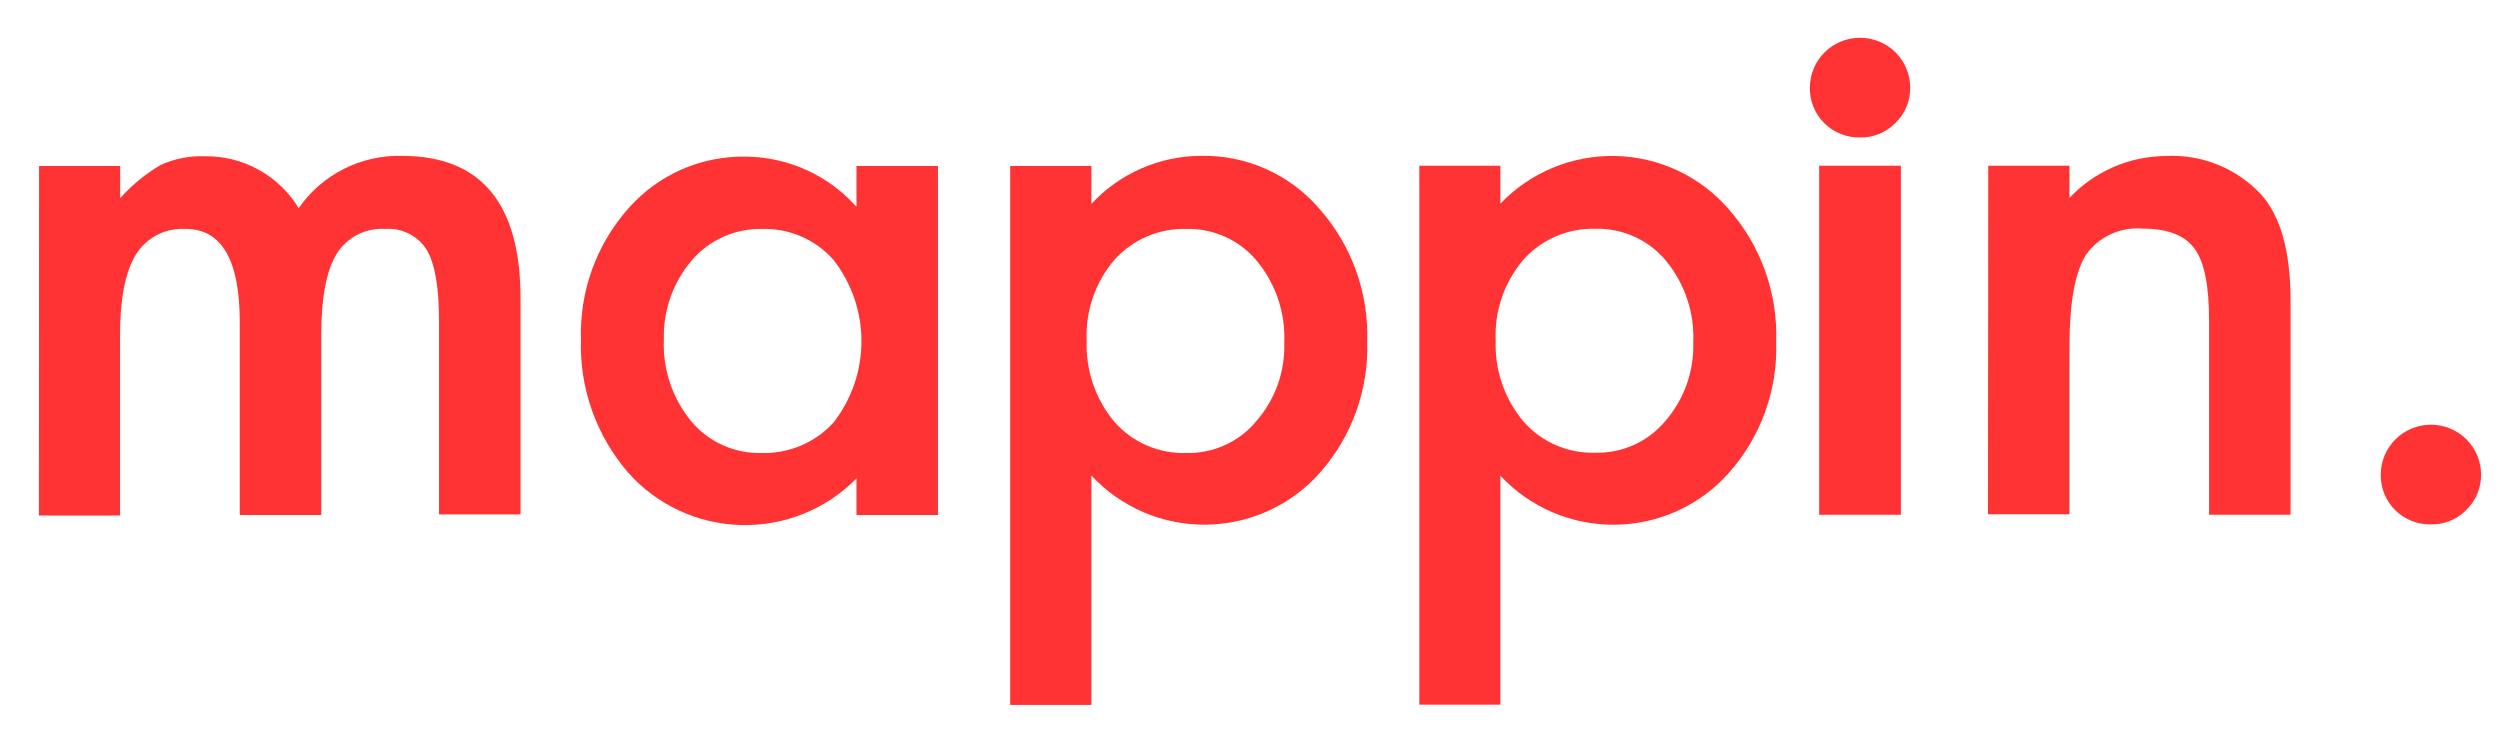 <svg width="96" height="28" viewBox="0 0 96 28" fill="none" xmlns="http://www.w3.org/2000/svg">
<g clip-path="url(#clip0_409_3168)">
<path d="M1.5 6.374H4.614V7.61C5.058 7.112 5.578 6.685 6.153 6.344C6.684 6.098 7.267 5.98 7.853 6C8.579 5.988 9.295 6.166 9.929 6.516C10.564 6.866 11.095 7.375 11.468 7.994C11.909 7.358 12.503 6.841 13.196 6.49C13.888 6.14 14.658 5.966 15.434 5.985C18.473 5.985 19.991 7.813 19.988 11.468V19.752H16.859V12.33C16.859 11.044 16.703 10.136 16.392 9.604C16.227 9.336 15.991 9.118 15.71 8.975C15.428 8.832 15.113 8.768 14.798 8.791C14.426 8.766 14.054 8.843 13.724 9.013C13.393 9.184 13.116 9.442 12.922 9.758C12.531 10.403 12.336 11.435 12.336 12.854V19.777H9.207V12.37C9.207 9.988 8.515 8.791 7.131 8.791C6.75 8.767 6.369 8.847 6.031 9.023C5.692 9.199 5.408 9.464 5.21 9.788C4.809 10.453 4.609 11.481 4.609 12.874V19.797H1.495L1.5 6.374Z" fill="#FF3333"/>
<path d="M32.889 6.374H36.018V19.777H32.889V18.372C32.314 18.957 31.624 19.418 30.862 19.726C30.099 20.034 29.281 20.182 28.459 20.162C27.636 20.141 26.826 19.952 26.081 19.606C25.335 19.261 24.669 18.766 24.124 18.152C22.896 16.732 22.248 14.905 22.309 13.033C22.25 11.19 22.899 9.393 24.124 8.009C24.688 7.365 25.387 6.853 26.172 6.508C26.957 6.164 27.809 5.995 28.667 6.015C29.468 6.026 30.256 6.203 30.984 6.535C31.711 6.867 32.36 7.347 32.889 7.944V6.374ZM25.493 13.033C25.443 14.17 25.814 15.286 26.536 16.168C26.861 16.561 27.272 16.875 27.736 17.087C28.201 17.299 28.708 17.405 29.219 17.395C29.744 17.413 30.267 17.317 30.75 17.113C31.233 16.909 31.666 16.602 32.017 16.213C32.706 15.321 33.08 14.228 33.08 13.103C33.08 11.978 32.706 10.885 32.017 9.993C31.674 9.6 31.248 9.289 30.769 9.081C30.291 8.873 29.771 8.774 29.249 8.791C28.739 8.783 28.233 8.887 27.768 9.096C27.303 9.306 26.891 9.615 26.561 10.003C25.841 10.847 25.461 11.927 25.493 13.033V13.033Z" fill="#FF3333"/>
<path d="M41.91 27.07H38.791V6.374H41.91V7.829C42.442 7.254 43.087 6.794 43.806 6.477C44.524 6.159 45.301 5.992 46.087 5.985C46.955 5.963 47.818 6.135 48.611 6.488C49.404 6.841 50.107 7.366 50.67 8.024C51.912 9.431 52.566 11.257 52.5 13.128C52.56 14.971 51.91 16.768 50.685 18.152C50.139 18.77 49.468 19.267 48.717 19.611C47.965 19.954 47.149 20.137 46.322 20.148C45.495 20.158 44.674 19.996 43.914 19.671C43.154 19.346 42.471 18.866 41.91 18.262V27.07ZM49.316 13.158C49.366 12.018 48.991 10.9 48.263 10.018C47.937 9.625 47.526 9.311 47.06 9.099C46.595 8.886 46.087 8.781 45.575 8.791C45.052 8.774 44.532 8.872 44.051 9.077C43.57 9.282 43.141 9.589 42.792 9.978C42.055 10.844 41.675 11.955 41.729 13.088C41.687 14.22 42.065 15.327 42.792 16.198C43.135 16.59 43.562 16.9 44.04 17.107C44.519 17.314 45.038 17.412 45.56 17.395C46.069 17.406 46.573 17.303 47.036 17.093C47.499 16.884 47.908 16.573 48.233 16.183C48.966 15.347 49.353 14.266 49.316 13.158V13.158Z" fill="#FF3333"/>
<path d="M57.615 27.059H54.502V6.364H57.615V7.819C58.184 7.224 58.872 6.753 59.635 6.438C60.398 6.123 61.219 5.971 62.044 5.991C62.87 6.01 63.683 6.202 64.43 6.553C65.176 6.904 65.841 7.407 66.38 8.029C67.62 9.437 68.273 11.262 68.205 13.133C68.268 14.976 67.618 16.774 66.39 18.157C65.844 18.774 65.173 19.27 64.421 19.614C63.67 19.957 62.854 20.14 62.027 20.15C61.2 20.16 60.38 19.998 59.62 19.674C58.86 19.349 58.177 18.87 57.615 18.267V27.059ZM65.021 13.148C65.072 12.008 64.697 10.889 63.968 10.007C63.643 9.616 63.233 9.302 62.768 9.091C62.303 8.879 61.797 8.775 61.286 8.786C60.763 8.768 60.243 8.864 59.762 9.068C59.281 9.272 58.851 9.58 58.503 9.968C57.764 10.833 57.382 11.944 57.435 13.078C57.392 14.21 57.772 15.318 58.503 16.188C58.846 16.58 59.272 16.89 59.751 17.097C60.23 17.304 60.749 17.402 61.271 17.384C61.779 17.395 62.283 17.292 62.746 17.083C63.209 16.873 63.618 16.562 63.943 16.173C64.672 15.335 65.058 14.255 65.021 13.148V13.148Z" fill="#FF3333"/>
<path d="M72.994 6.364H69.856V19.767H72.994V6.364Z" fill="#FF3333"/>
<path d="M76.349 6.364H79.468V7.6C79.941 7.098 80.511 6.696 81.144 6.419C81.778 6.143 82.461 5.997 83.153 5.99C83.835 5.953 84.517 6.066 85.15 6.32C85.784 6.574 86.353 6.963 86.819 7.46C87.578 8.298 87.957 9.66 87.957 11.548V19.767H84.828V12.29C84.828 10.961 84.642 10.047 84.271 9.549C83.91 9.051 83.269 8.781 82.306 8.781C81.883 8.74 81.457 8.81 81.07 8.985C80.683 9.16 80.35 9.434 80.105 9.778C79.683 10.446 79.468 11.618 79.468 13.267V19.747H76.339L76.349 6.364Z" fill="#FF3333"/>
<path d="M91.422 18.222C91.422 17.714 91.625 17.228 91.986 16.869C92.347 16.51 92.837 16.308 93.347 16.308C93.858 16.308 94.348 16.51 94.709 16.869C95.07 17.228 95.273 17.714 95.273 18.222C95.276 18.476 95.228 18.729 95.129 18.964C95.031 19.199 94.885 19.411 94.701 19.588C94.525 19.766 94.314 19.907 94.081 20.001C93.848 20.096 93.599 20.142 93.347 20.136C93.091 20.142 92.837 20.095 92.6 20C92.363 19.905 92.148 19.763 91.968 19.582C91.788 19.402 91.647 19.187 91.553 18.951C91.459 18.714 91.414 18.461 91.422 18.207V18.222Z" fill="#FF3333"/>
<path d="M69.5 3.364C69.5 2.856 69.703 2.369 70.064 2.01C70.425 1.651 70.915 1.45 71.425 1.45C71.936 1.45 72.426 1.651 72.787 2.01C73.148 2.369 73.351 2.856 73.351 3.364C73.355 3.618 73.306 3.871 73.207 4.105C73.109 4.34 72.963 4.553 72.779 4.729C72.603 4.908 72.392 5.049 72.159 5.143C71.927 5.237 71.677 5.283 71.425 5.278C71.17 5.283 70.915 5.237 70.678 5.142C70.441 5.047 70.226 4.904 70.046 4.724C69.866 4.544 69.725 4.329 69.631 4.092C69.537 3.856 69.492 3.603 69.5 3.349V3.364Z" fill="#FF3333"/>
</g>
<defs>
<clipPath id="clip0_409_3168">
<rect width="95" height="27" fill="white" transform="translate(0.5 0.5)"/>
</clipPath>
</defs>
</svg>
